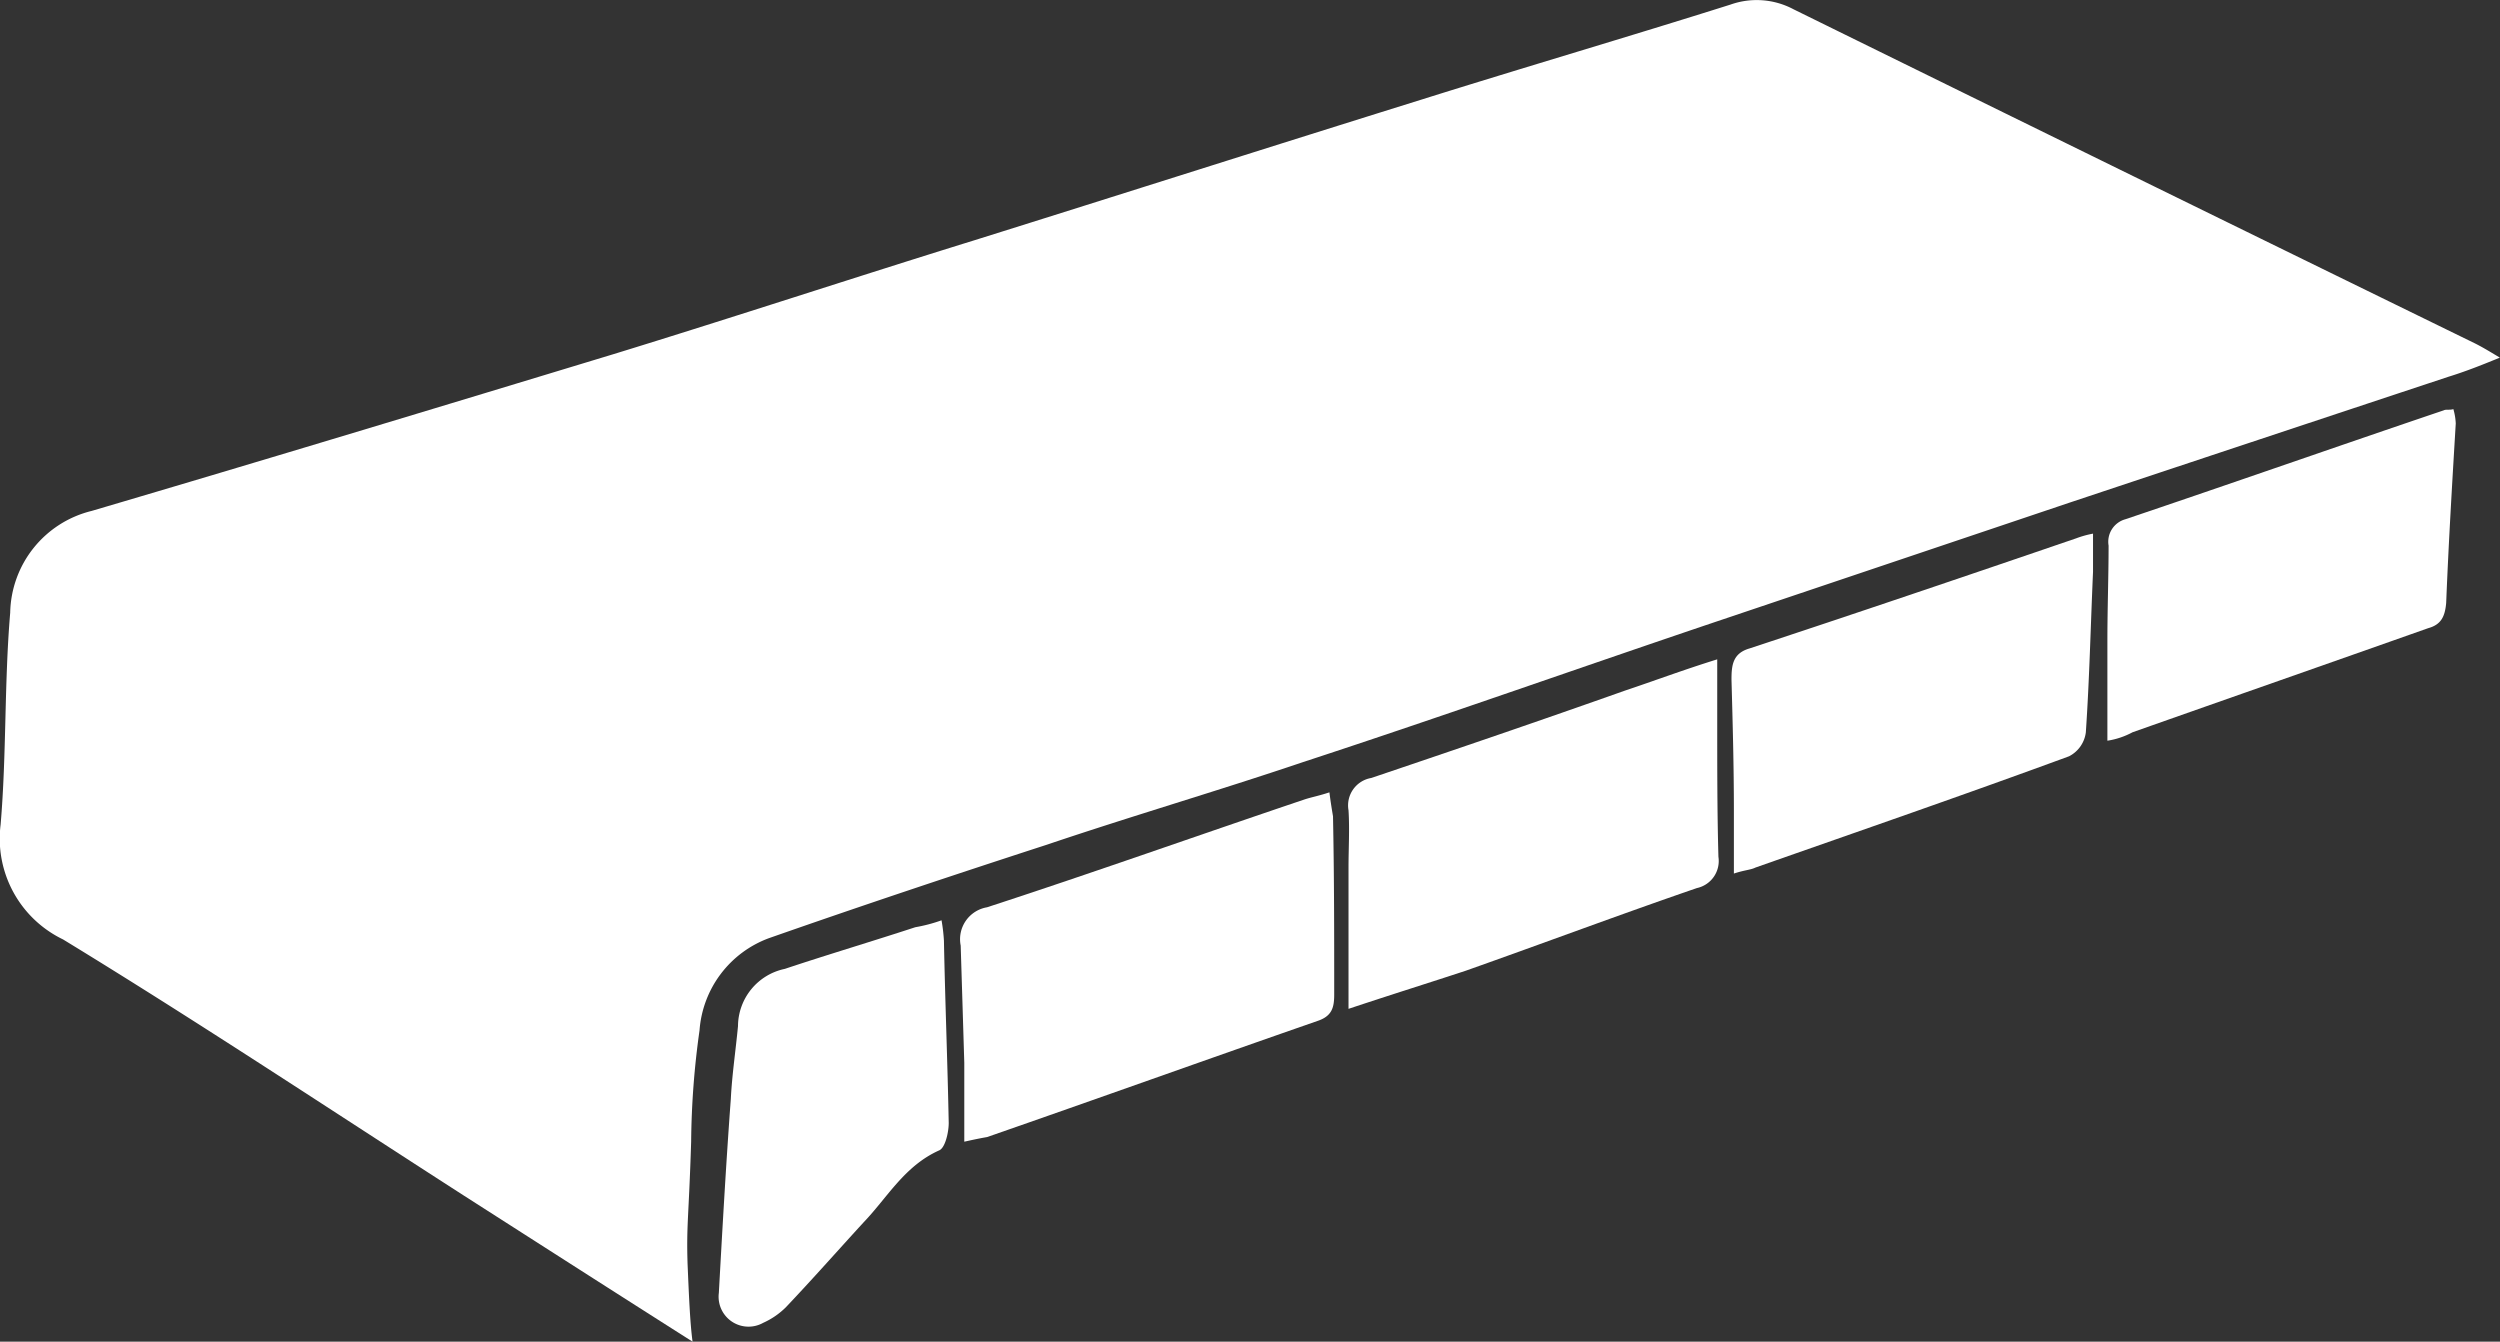 <svg xmlns="http://www.w3.org/2000/svg" width="48.025" height="25.773" viewBox="0 0 48.025 25.773">
  <rect x="0" y="0" width="48.025" height="25.773" fill="#333333" stroke="none"/>
  <g id="icon-windows-sill" transform="translate(-10.445 -8.621)">
    <path id="Контур_1141" data-name="Контур 1141" d="M23.749,34.394c-1.449-.92-2.92-1.863-4.392-2.805-2.575-1.656-5.1-3.334-7.7-4.921a2.149,2.149,0,0,1-1.2-2.207c.115-1.357.069-2.713.184-4.07a2.053,2.053,0,0,1,1.564-1.955c3.357-.989,6.691-2,10.026-3.012,2.322-.713,4.622-1.472,6.921-2.184,2.874-.9,5.749-1.817,8.623-2.713,1.978-.621,3.955-1.2,5.91-1.817A1.505,1.505,0,0,1,44.9,8.8q6.519,3.208,13.084,6.415c.138.069.253.138.483.276-.391.161-.69.276-.989.368-2.414.8-4.852,1.61-7.266,2.414l-6.553,2.207c-2.736.92-5.45,1.886-8.186,2.782-1.633.552-3.288,1.035-4.921,1.587-1.771.575-3.564,1.173-5.335,1.794a2.047,2.047,0,0,0-1.334,1.771,16.189,16.189,0,0,0-.161,2.138c-.046,1.472-.092,1.587-.069,2.345C23.68,33.52,23.7,34.026,23.749,34.394Z" transform="translate(0 0)" fill="#fff"/>
    <path id="Контур_1142" data-name="Контур 1142" d="M90.76,81.514V80c-.023-.759-.046-1.518-.069-2.253a.622.622,0,0,1,.506-.736c2.047-.667,4.047-1.38,6.094-2.07.138-.046.276-.069.483-.138.023.184.046.322.069.46.023,1.15.023,2.276.023,3.426,0,.253-.046.414-.322.506-2.116.736-4.231,1.495-6.346,2.23C91.082,81.445,90.967,81.468,90.76,81.514Z" transform="translate(-61.791 -50.961)" fill="#fff"/>
    <path id="Контур_1143" data-name="Контур 1143" d="M123.093,70.414V67.7c0-.368.023-.736,0-1.1a.534.534,0,0,1,.437-.621c1.633-.552,3.242-1.1,4.875-1.679.552-.184,1.1-.391,1.771-.6v1.288c0,.828,0,1.679.023,2.506a.532.532,0,0,1-.414.6c-1.472.506-2.943,1.058-4.438,1.587C124.656,69.909,123.921,70.138,123.093,70.414Z" transform="translate(-86.743 -42.413)" fill="#fff"/>
    <path id="Контур_1144" data-name="Контур 1144" d="M162.044,53.2v.736c-.046,1.035-.069,2.07-.138,3.081a.6.6,0,0,1-.322.46c-2,.736-4,1.426-6.025,2.138-.092.046-.207.046-.414.115V58.512c0-.828-.023-1.679-.046-2.506,0-.276.023-.506.345-.6,2.092-.69,4.185-1.4,6.277-2.116A1.932,1.932,0,0,1,162.044,53.2Z" transform="translate(-111.392 -34.328)" fill="#fff"/>
    <path id="Контур_1145" data-name="Контур 1145" d="M186.5,49.169V47.238c0-.6.023-1.219.023-1.817a.448.448,0,0,1,.322-.506c2.046-.69,4.07-1.4,6.117-2.093.046-.023.115,0,.184-.023a1.154,1.154,0,0,1,.046.276c-.069,1.15-.138,2.3-.184,3.449-.023.253-.092.414-.345.483-1.886.667-3.794,1.334-5.68,2A1.493,1.493,0,0,1,186.5,49.169Z" transform="translate(-135.572 -26.319)" fill="#fff"/>
    <path id="Контур_1146" data-name="Контур 1146" d="M74.774,85.5a3.435,3.435,0,0,1,.046.391c.023,1.173.069,2.322.092,3.5,0,.184-.069.483-.184.529-.667.3-.989.9-1.449,1.38-.506.552-.989,1.1-1.495,1.633a1.473,1.473,0,0,1-.437.3.575.575,0,0,1-.851-.575c.069-1.242.138-2.483.23-3.725.023-.46.092-.92.138-1.4a1.13,1.13,0,0,1,.9-1.1c.828-.276,1.679-.529,2.506-.8A3,3,0,0,0,74.774,85.5Z" transform="translate(-46.242 -59.2)" fill="#fff"/>
  </g>
</svg>
